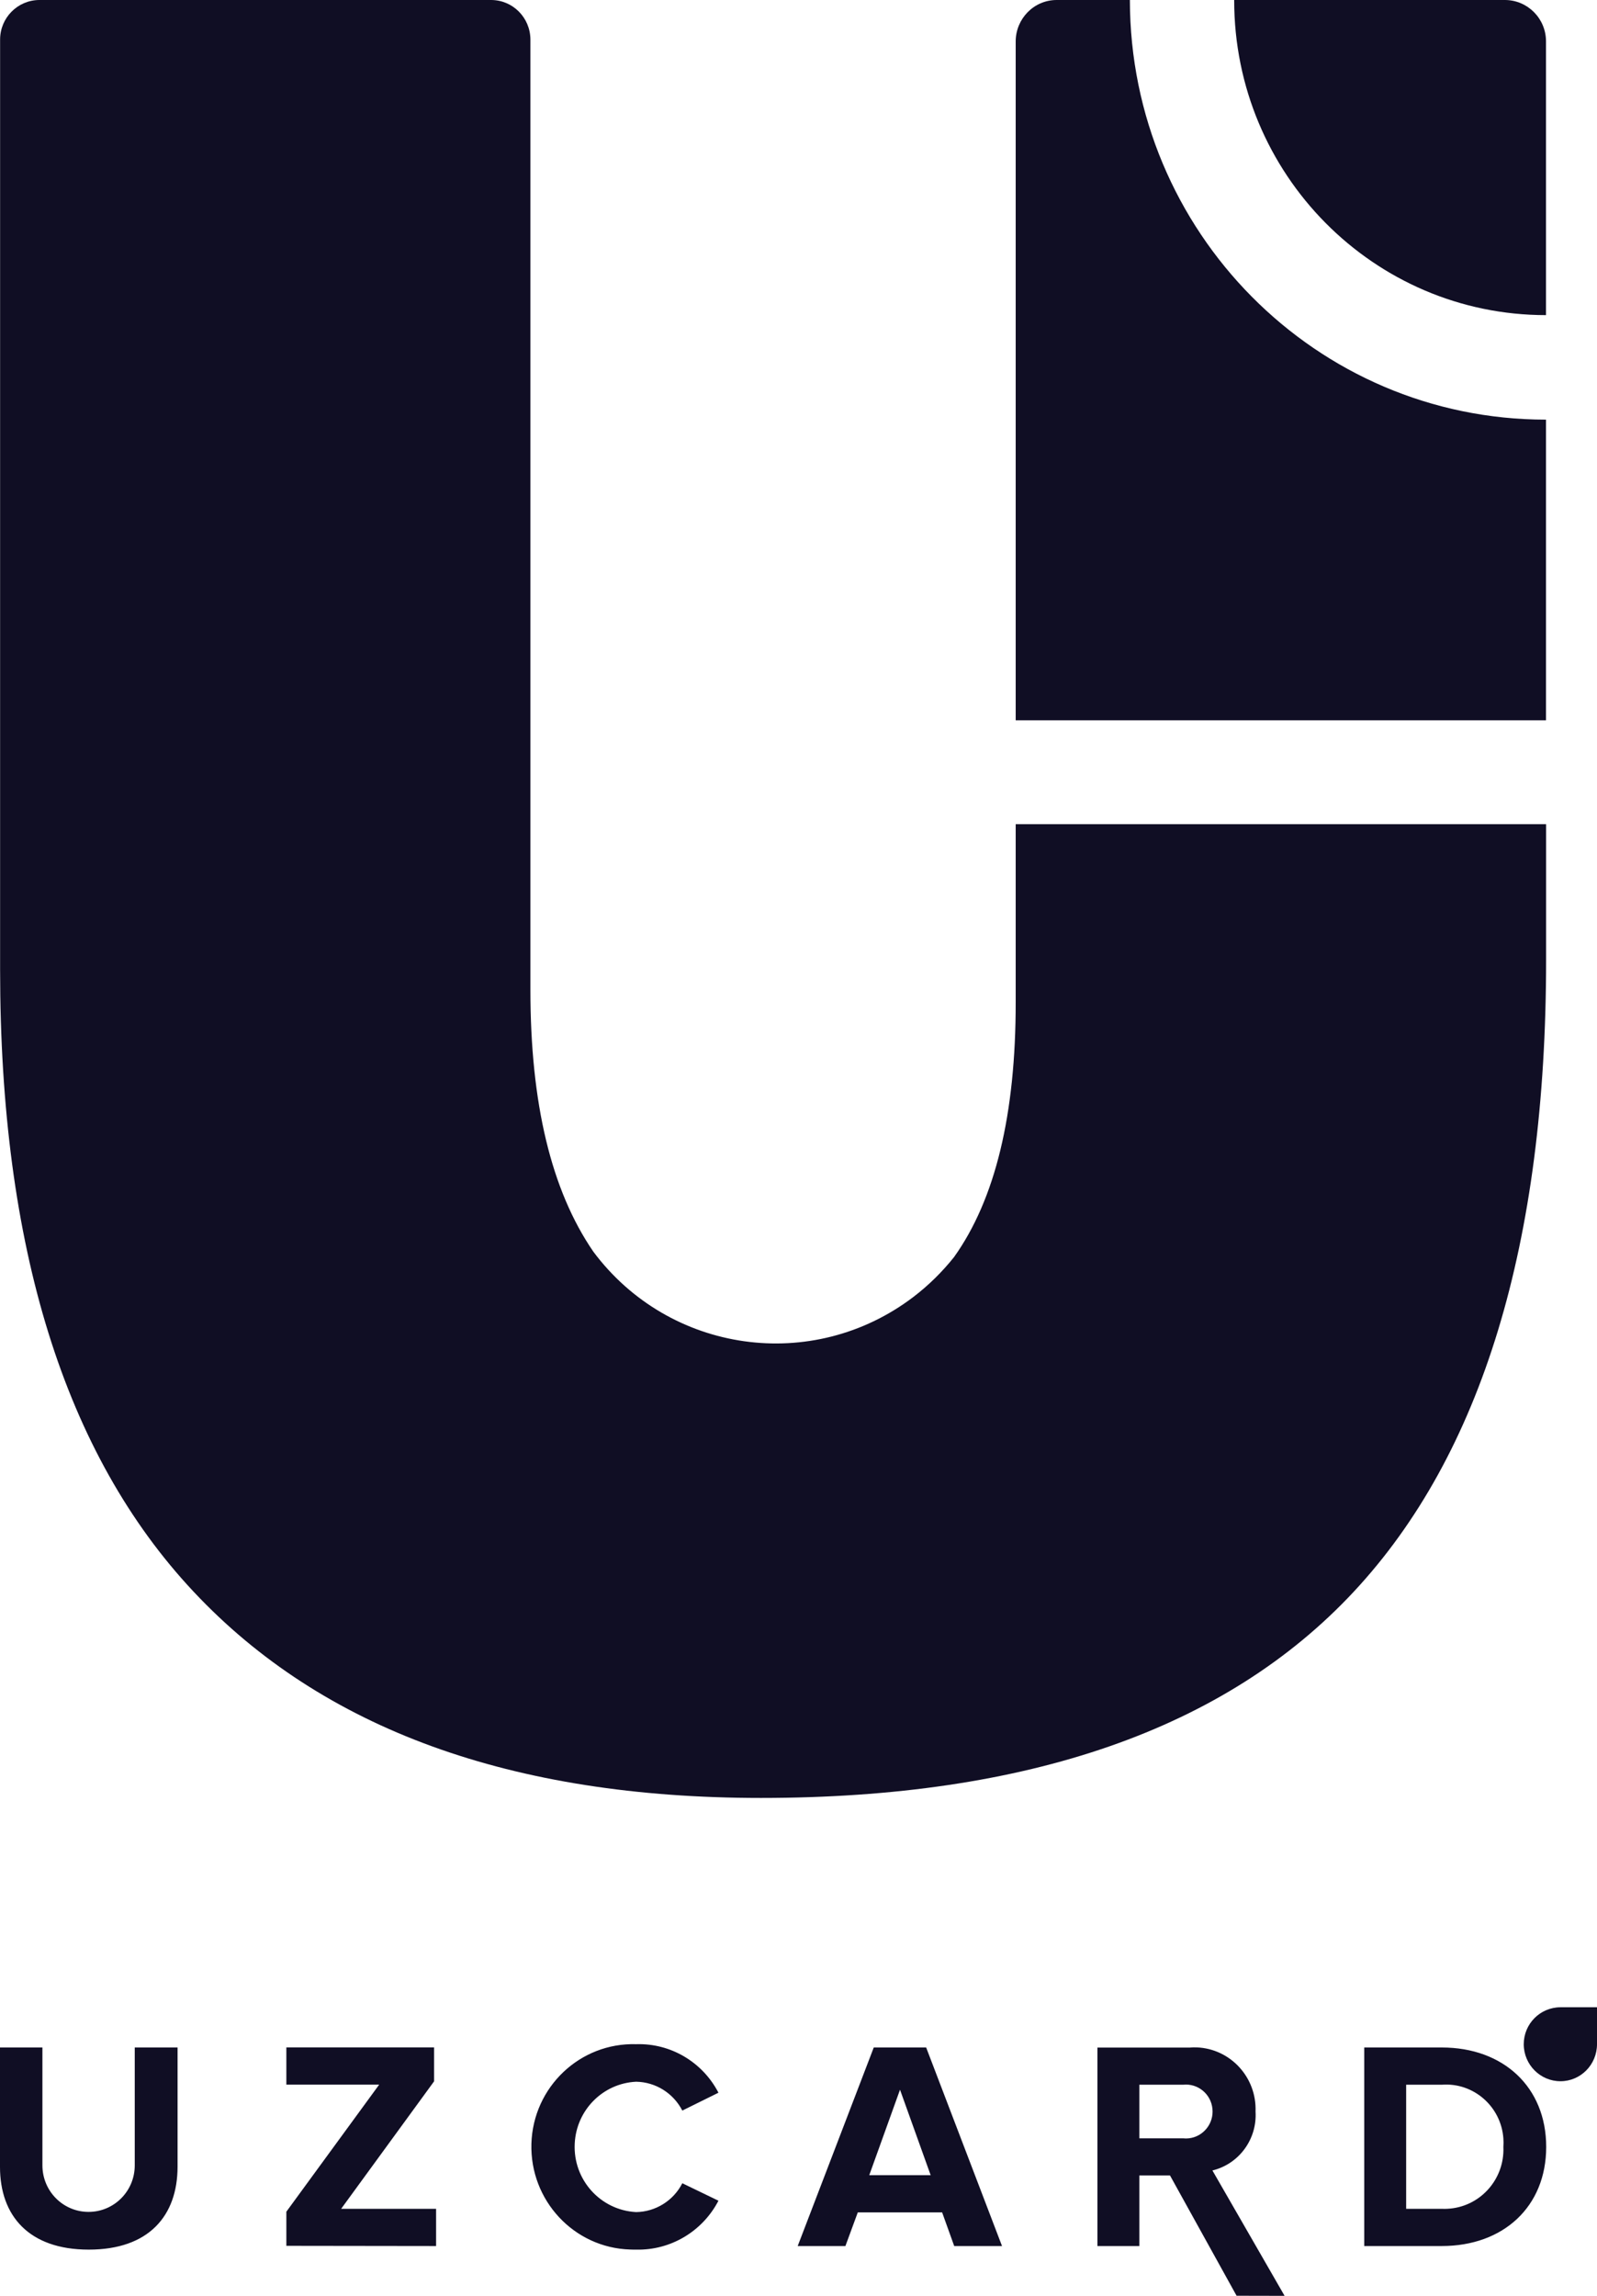 <svg width="16" height="23" viewBox="0 0 16 23" fill="none" xmlns="http://www.w3.org/2000/svg">
<path fill-rule="evenodd" clip-rule="evenodd" d="M15.49 9.617C15.49 12.454 14.847 14.568 13.564 15.945C12.28 17.323 10.297 18.012 7.624 18.012C5.126 18.012 3.231 17.323 1.939 15.945C0.647 14.568 0.001 12.491 0.001 9.714V0.396C0.001 0.178 0.177 0.001 0.393 0H4.922C5.138 0.001 5.313 0.177 5.314 0.396V9.917C5.314 11.051 5.522 11.924 5.945 12.54C6.706 13.559 8.142 13.761 9.151 12.993C9.303 12.877 9.439 12.743 9.558 12.594C9.971 12.016 10.177 11.165 10.176 10.04V8.257H15.49V9.617Z" fill="#100E24"/>
<path fill-rule="evenodd" clip-rule="evenodd" d="M15.078 7.216H10.176V0.414C10.177 0.186 10.36 0 10.586 0H11.32C11.322 2.322 13.187 4.204 15.488 4.204H15.489V7.216H15.078Z" fill="#100E24"/>
<path fill-rule="evenodd" clip-rule="evenodd" d="M12.365 0H15.079C15.305 0.001 15.489 0.186 15.489 0.414V3.157C13.764 3.157 12.365 1.745 12.365 0.003V0Z" fill="#100E24"/>
<path fill-rule="evenodd" clip-rule="evenodd" d="M0.89 22.537C1.489 22.537 1.779 22.2 1.779 21.705V20.512H1.35V21.693C1.35 21.951 1.143 22.159 0.887 22.159C0.632 22.159 0.425 21.951 0.425 21.693V20.512H0V21.709C0 22.197 0.289 22.537 0.889 22.537L0.89 22.537ZM4.369 22.501V22.128H3.418L4.349 20.851V20.511H2.869V20.884H3.799L2.869 22.157V22.499L4.369 22.501ZM6.374 22.537C6.718 22.545 7.038 22.355 7.198 22.047L6.836 21.872C6.747 22.047 6.568 22.158 6.373 22.161C6.015 22.142 5.74 21.836 5.758 21.475C5.774 21.139 6.04 20.871 6.373 20.855C6.568 20.858 6.746 20.969 6.836 21.144L7.198 20.965C7.038 20.657 6.718 20.468 6.374 20.479C5.811 20.462 5.341 20.908 5.324 21.476C5.308 22.044 5.75 22.519 6.313 22.536C6.333 22.537 6.353 22.537 6.374 22.537ZM10.039 22.501L9.279 20.512H8.754L7.992 22.501H8.47L8.594 22.164H9.439L9.56 22.501H10.039ZM9.324 21.791H8.709L9.017 20.935L9.324 21.791ZM12.87 23L12.147 21.744C12.414 21.679 12.596 21.43 12.579 21.154C12.592 20.812 12.328 20.524 11.989 20.511C11.965 20.51 11.941 20.511 11.917 20.513H10.995V22.501H11.415V21.794H11.722L12.389 22.999L12.87 23ZM11.855 21.422H11.415V20.885H11.853C12 20.869 12.132 20.977 12.147 21.125C12.163 21.273 12.056 21.406 11.91 21.422C11.891 21.424 11.872 21.424 11.854 21.422H11.855ZM14.445 22.501C15.062 22.501 15.491 22.107 15.491 21.508C15.491 20.909 15.062 20.512 14.445 20.512H13.668V22.501H14.445ZM14.445 22.128H14.088V20.885H14.445C14.762 20.861 15.039 21.102 15.062 21.423C15.064 21.451 15.064 21.48 15.062 21.508C15.076 21.837 14.823 22.114 14.498 22.128C14.48 22.129 14.462 22.129 14.444 22.128L14.445 22.128Z" fill="#100E24"/>
<path fill-rule="evenodd" clip-rule="evenodd" d="M16 20.475V20.479C16 20.684 15.836 20.85 15.634 20.85C15.431 20.85 15.267 20.684 15.266 20.48C15.266 20.275 15.43 20.11 15.633 20.109C15.633 20.109 15.633 20.109 15.633 20.109H16L16 20.475Z" fill="#100E24"/>
</svg>
